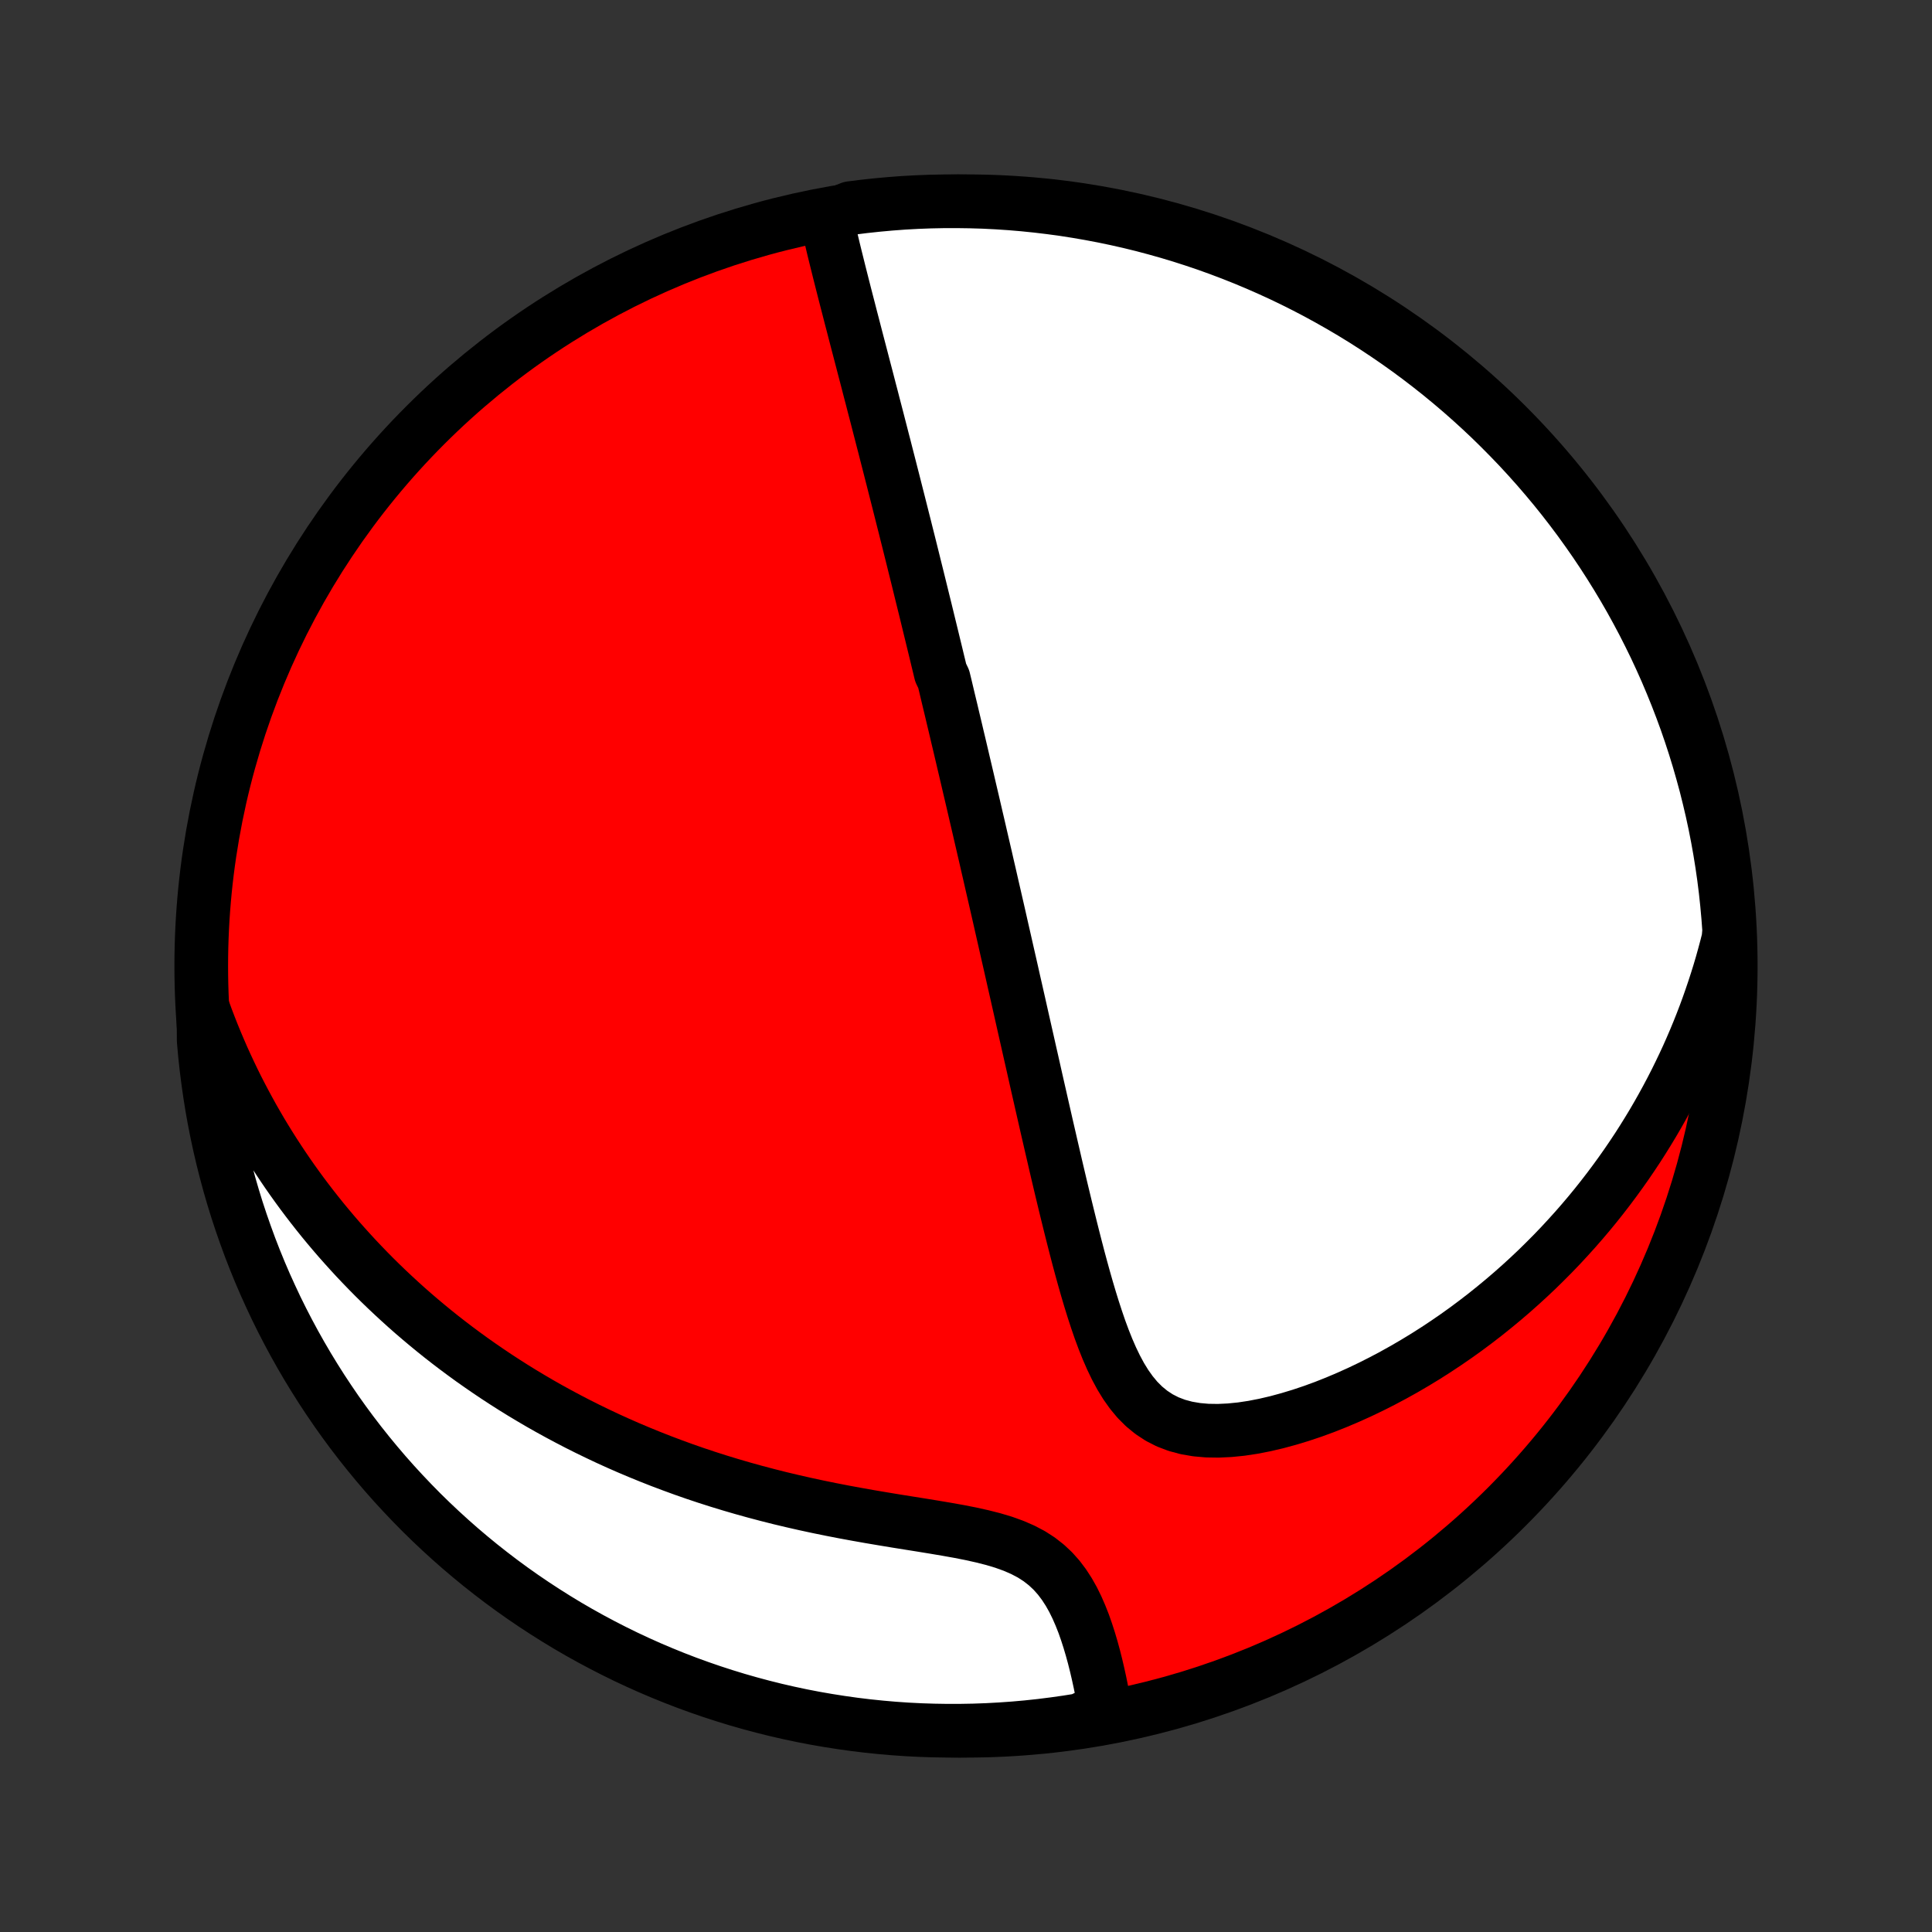 <?xml version="1.0" encoding="utf-8" standalone="no"?>
<!DOCTYPE svg PUBLIC "-//W3C//DTD SVG 1.1//EN"
  "http://www.w3.org/Graphics/SVG/1.1/DTD/svg11.dtd">
<!-- Created with matplotlib (http://matplotlib.org/) -->
<svg height="72pt" version="1.1" viewBox="0 0 72 72" width="72pt" xmlns="http://www.w3.org/2000/svg" xmlns:xlink="http://www.w3.org/1999/xlink">
 <rect x="0" y="0" width="72" height="72" fill="#333333" stroke="none"/>
 <defs>
  <style type="text/css">
*{stroke-linecap:butt;stroke-linejoin:round;}
  </style>
 </defs>
 <g id="figure_1">
  <g id="patch_1">
   <path d="
M0 72
L72 72
L72 0
L0 0
z
" style="fill:none;"/>
  </g>
  <g id="axes_1">
   <g id="PatchCollection_1">
    <defs>
     <path d="
M36 -7.5
C43.558 -7.5 50.808 -10.503 56.153 -15.848
C61.497 -21.192 64.5 -28.442 64.5 -36
C64.5 -43.558 61.497 -50.808 56.153 -56.153
C50.808 -61.497 43.558 -64.5 36 -64.5
C28.442 -64.5 21.192 -61.497 15.848 -56.153
C10.503 -50.808 7.5 -43.558 7.5 -36
C7.5 -28.442 10.503 -21.192 15.848 -15.848
C21.192 -10.503 28.442 -7.5 36 -7.5
z
" id="C0_0_a811fe30f3"/>
     <path d="
M30.796 -63.88
L30.86 -63.595
L30.925 -63.309
L30.993 -63.023
L31.061 -62.736
L31.131 -62.45
L31.202 -62.165
L31.273 -61.879
L31.345 -61.594
L31.417 -61.31
L31.489 -61.027
L31.562 -60.744
L31.635 -60.462
L31.707 -60.181
L31.78 -59.902
L31.852 -59.623
L31.924 -59.346
L31.996 -59.07
L32.068 -58.795
L32.139 -58.522
L32.21 -58.249
L32.281 -57.979
L32.351 -57.709
L32.42 -57.441
L32.49 -57.175
L32.558 -56.91
L32.627 -56.646
L32.695 -56.384
L32.762 -56.123
L32.829 -55.864
L32.895 -55.606
L32.962 -55.349
L33.027 -55.093
L33.092 -54.84
L33.157 -54.587
L33.221 -54.335
L33.285 -54.085
L33.348 -53.836
L33.411 -53.588
L33.474 -53.341
L33.536 -53.095
L33.598 -52.85
L33.659 -52.607
L33.721 -52.364
L33.781 -52.122
L33.842 -51.881
L33.902 -51.641
L33.962 -51.401
L34.021 -51.163
L34.08 -50.924
L34.139 -50.687
L34.198 -50.45
L34.256 -50.214
L34.314 -49.978
L34.372 -49.742
L34.43 -49.507
L34.488 -49.273
L34.545 -49.038
L34.602 -48.804
L34.659 -48.57
L34.716 -48.336
L34.773 -48.102
L34.83 -47.867
L34.887 -47.633
L34.943 -47.399
L35 -47.165
L35.056 -46.93
L35.169 -46.695
L35.226 -46.46
L35.282 -46.224
L35.338 -45.988
L35.395 -45.751
L35.452 -45.514
L35.508 -45.276
L35.565 -45.037
L35.622 -44.798
L35.678 -44.558
L35.736 -44.316
L35.793 -44.074
L35.85 -43.831
L35.907 -43.587
L35.965 -43.342
L36.023 -43.095
L36.081 -42.847
L36.139 -42.598
L36.198 -42.347
L36.257 -42.095
L36.316 -41.841
L36.375 -41.586
L36.435 -41.329
L36.495 -41.071
L36.555 -40.81
L36.616 -40.547
L36.677 -40.283
L36.739 -40.017
L36.8 -39.748
L36.863 -39.477
L36.925 -39.205
L36.988 -38.929
L37.052 -38.652
L37.116 -38.372
L37.181 -38.089
L37.246 -37.804
L37.311 -37.516
L37.377 -37.226
L37.444 -36.932
L37.511 -36.636
L37.579 -36.337
L37.648 -36.035
L37.717 -35.73
L37.786 -35.422
L37.857 -35.111
L37.928 -34.797
L38 -34.479
L38.072 -34.158
L38.145 -33.834
L38.219 -33.507
L38.294 -33.176
L38.369 -32.842
L38.446 -32.504
L38.523 -32.163
L38.6 -31.819
L38.679 -31.471
L38.759 -31.12
L38.839 -30.766
L38.921 -30.408
L39.003 -30.047
L39.087 -29.683
L39.171 -29.317
L39.257 -28.947
L39.343 -28.574
L39.431 -28.199
L39.52 -27.821
L39.611 -27.441
L39.703 -27.059
L39.797 -26.675
L39.892 -26.29
L39.989 -25.904
L40.088 -25.516
L40.189 -25.128
L40.293 -24.741
L40.4 -24.354
L40.51 -23.968
L40.624 -23.584
L40.742 -23.203
L40.865 -22.826
L40.993 -22.453
L41.129 -22.086
L41.272 -21.727
L41.425 -21.376
L41.588 -21.037
L41.764 -20.71
L41.955 -20.399
L42.163 -20.106
L42.389 -19.834
L42.637 -19.586
L42.907 -19.365
L43.2 -19.172
L43.516 -19.011
L43.855 -18.882
L44.216 -18.785
L44.596 -18.72
L44.992 -18.685
L45.403 -18.679
L45.825 -18.699
L46.256 -18.742
L46.693 -18.808
L47.135 -18.894
L47.58 -18.998
L48.026 -19.119
L48.472 -19.254
L48.917 -19.403
L49.36 -19.565
L49.799 -19.739
L50.235 -19.924
L50.666 -20.118
L51.092 -20.322
L51.512 -20.534
L51.926 -20.754
L52.334 -20.981
L52.736 -21.216
L53.13 -21.456
L53.518 -21.703
L53.898 -21.955
L54.271 -22.212
L54.637 -22.474
L54.995 -22.741
L55.345 -23.011
L55.688 -23.286
L56.023 -23.563
L56.351 -23.844
L56.671 -24.128
L56.983 -24.414
L57.289 -24.703
L57.586 -24.995
L57.877 -25.288
L58.16 -25.583
L58.435 -25.88
L58.704 -26.178
L58.966 -26.478
L59.221 -26.779
L59.469 -27.081
L59.71 -27.385
L59.945 -27.689
L60.173 -27.994
L60.395 -28.3
L60.611 -28.606
L60.82 -28.913
L61.024 -29.22
L61.221 -29.528
L61.413 -29.837
L61.599 -30.145
L61.779 -30.454
L61.954 -30.764
L62.123 -31.073
L62.287 -31.383
L62.446 -31.693
L62.599 -32.004
L62.748 -32.314
L62.892 -32.625
L63.03 -32.936
L63.164 -33.248
L63.293 -33.559
L63.417 -33.871
L63.537 -34.183
L63.652 -34.496
L63.762 -34.809
L63.868 -35.122
L63.97 -35.435
L64.068 -35.749
L64.161 -36.063
L64.249 -36.378
L64.334 -36.694
L64.414 -37.01
L64.442 -37.327
L64.405 -37.826
L64.36 -38.322
L64.307 -38.817
L64.245 -39.312
L64.174 -39.805
L64.095 -40.298
L64.007 -40.789
L63.911 -41.278
L63.806 -41.766
L63.692 -42.252
L63.571 -42.737
L63.44 -43.219
L63.302 -43.699
L63.155 -44.177
L63 -44.652
L62.837 -45.125
L62.665 -45.594
L62.485 -46.061
L62.297 -46.525
L62.102 -46.986
L61.898 -47.443
L61.687 -47.897
L61.467 -48.347
L61.24 -48.794
L61.005 -49.236
L60.763 -49.675
L60.513 -50.109
L60.255 -50.539
L59.99 -50.965
L59.718 -51.386
L59.439 -51.802
L59.152 -52.213
L58.859 -52.62
L58.558 -53.022
L58.251 -53.418
L57.937 -53.809
L57.616 -54.194
L57.288 -54.575
L56.954 -54.949
L56.614 -55.318
L56.267 -55.68
L55.914 -56.037
L55.556 -56.388
L55.191 -56.732
L54.82 -57.07
L54.444 -57.402
L54.062 -57.727
L53.674 -58.046
L53.281 -58.358
L52.883 -58.663
L52.48 -58.961
L52.072 -59.252
L51.658 -59.536
L51.24 -59.813
L50.818 -60.083
L50.391 -60.345
L49.959 -60.6
L49.523 -60.847
L49.084 -61.087
L48.64 -61.319
L48.192 -61.544
L47.74 -61.761
L47.285 -61.969
L46.827 -62.17
L46.365 -62.363
L45.9 -62.548
L45.432 -62.725
L44.962 -62.894
L44.488 -63.054
L44.012 -63.207
L43.533 -63.351
L43.053 -63.486
L42.57 -63.614
L42.085 -63.733
L41.598 -63.843
L41.109 -63.945
L40.619 -64.038
L40.127 -64.123
L39.635 -64.2
L39.141 -64.267
L38.646 -64.326
L38.15 -64.377
L37.654 -64.419
L37.157 -64.452
L36.66 -64.477
L36.163 -64.492
L35.665 -64.499
L35.168 -64.498
L34.671 -64.488
L34.174 -64.469
L33.678 -64.442
L33.183 -64.405
L32.688 -64.36
L32.195 -64.307
L31.702 -64.245
z
" id="C0_1_8a3bc3ebfa"/>
     <path d="
M7.585 -34.361
L7.696 -34.056
L7.811 -33.755
L7.929 -33.456
L8.05 -33.161
L8.174 -32.869
L8.3 -32.579
L8.43 -32.293
L8.563 -32.009
L8.698 -31.727
L8.836 -31.448
L8.978 -31.172
L9.122 -30.898
L9.269 -30.626
L9.418 -30.356
L9.571 -30.089
L9.726 -29.823
L9.885 -29.56
L10.046 -29.299
L10.21 -29.04
L10.378 -28.782
L10.548 -28.526
L10.721 -28.272
L10.897 -28.02
L11.077 -27.769
L11.259 -27.52
L11.445 -27.273
L11.634 -27.027
L11.826 -26.783
L12.021 -26.54
L12.22 -26.299
L12.422 -26.059
L12.628 -25.82
L12.838 -25.583
L13.051 -25.347
L13.267 -25.112
L13.488 -24.879
L13.712 -24.647
L13.94 -24.416
L14.172 -24.187
L14.408 -23.959
L14.649 -23.732
L14.893 -23.507
L15.142 -23.282
L15.395 -23.059
L15.653 -22.838
L15.915 -22.618
L16.182 -22.399
L16.454 -22.181
L16.731 -21.965
L17.012 -21.751
L17.299 -21.538
L17.591 -21.326
L17.888 -21.117
L18.19 -20.909
L18.498 -20.702
L18.811 -20.498
L19.13 -20.295
L19.455 -20.094
L19.785 -19.896
L20.121 -19.699
L20.463 -19.505
L20.812 -19.313
L21.166 -19.124
L21.526 -18.937
L21.893 -18.753
L22.266 -18.572
L22.645 -18.393
L23.03 -18.218
L23.422 -18.046
L23.82 -17.878
L24.224 -17.713
L24.635 -17.551
L25.052 -17.394
L25.474 -17.24
L25.903 -17.09
L26.338 -16.945
L26.779 -16.804
L27.225 -16.668
L27.677 -16.536
L28.134 -16.409
L28.596 -16.287
L29.062 -16.169
L29.533 -16.057
L30.008 -15.949
L30.486 -15.846
L30.966 -15.748
L31.449 -15.654
L31.933 -15.565
L32.418 -15.479
L32.903 -15.397
L33.386 -15.317
L33.867 -15.24
L34.344 -15.164
L34.815 -15.087
L35.278 -15.009
L35.732 -14.928
L36.175 -14.841
L36.602 -14.746
L37.013 -14.642
L37.404 -14.525
L37.773 -14.392
L38.118 -14.242
L38.438 -14.074
L38.731 -13.885
L38.997 -13.677
L39.239 -13.45
L39.457 -13.205
L39.653 -12.945
L39.83 -12.672
L39.99 -12.388
L40.134 -12.095
L40.265 -11.795
L40.385 -11.491
L40.493 -11.183
L40.593 -10.873
L40.685 -10.562
L40.77 -10.251
L40.848 -9.941
L40.92 -9.633
L40.987 -9.328
L41.049 -9.025
L41.106 -8.725
L41.16 -8.429
L40.747 -8.137
L40.256 -7.898
L39.764 -7.82
L39.27 -7.75
L38.776 -7.688
L38.28 -7.635
L37.784 -7.591
L37.287 -7.556
L36.79 -7.529
L36.293 -7.511
L35.795 -7.502
L35.298 -7.501
L34.801 -7.509
L34.304 -7.525
L33.808 -7.55
L33.312 -7.584
L32.818 -7.627
L32.324 -7.678
L31.831 -7.738
L31.34 -7.807
L30.85 -7.884
L30.361 -7.969
L29.875 -8.063
L29.39 -8.166
L28.907 -8.277
L28.426 -8.397
L27.948 -8.525
L27.472 -8.661
L26.999 -8.806
L26.528 -8.959
L26.061 -9.12
L25.596 -9.289
L25.134 -9.467
L24.676 -9.653
L24.221 -9.846
L23.77 -10.048
L23.323 -10.257
L22.879 -10.475
L22.44 -10.7
L22.004 -10.933
L21.573 -11.173
L21.146 -11.421
L20.724 -11.677
L20.307 -11.94
L19.894 -12.21
L19.486 -12.487
L19.083 -12.772
L18.685 -13.064
L18.293 -13.363
L17.906 -13.668
L17.524 -13.981
L17.148 -14.3
L16.778 -14.626
L16.414 -14.958
L16.056 -15.296
L15.703 -15.641
L15.357 -15.993
L15.018 -16.35
L14.684 -16.713
L14.357 -17.082
L14.037 -17.457
L13.723 -17.838
L13.416 -18.224
L13.116 -18.615
L12.823 -19.012
L12.537 -19.414
L12.259 -19.821
L11.987 -20.233
L11.723 -20.65
L11.466 -21.071
L11.217 -21.497
L10.975 -21.927
L10.741 -22.362
L10.514 -22.801
L10.295 -23.244
L10.085 -23.691
L9.881 -24.141
L9.686 -24.595
L9.499 -25.053
L9.32 -25.514
L9.15 -25.978
L8.987 -26.445
L8.832 -26.915
L8.686 -27.388
L8.548 -27.863
L8.419 -28.341
L8.298 -28.821
L8.185 -29.304
L8.081 -29.788
L7.985 -30.275
L7.898 -30.763
L7.82 -31.253
L7.75 -31.744
L7.688 -32.236
L7.635 -32.73
L7.591 -33.224
z
" id="C0_2_6866b5dd90"/>
    </defs>
    <g clip-path="url(#p1bffca34e9)">
     <use style="fill:#ff0000;stroke:#000000;stroke-width:2.0;" x="0.0" xlink:href="#C0_0_a811fe30f3" y="72.0"/>
    </g>
    <g clip-path="url(#p1bffca34e9)">
     <use style="fill:#ffffff;stroke:#000000;stroke-width:2.0;" x="0.0" xlink:href="#C0_1_8a3bc3ebfa" y="72.0"/>
    </g>
    <g clip-path="url(#p1bffca34e9)">
     <use style="fill:#ffffff;stroke:#000000;stroke-width:2.0;" x="0.0" xlink:href="#C0_2_6866b5dd90" y="72.0"/>
    </g>
   </g>
  </g>
 </g>
 <defs>
  <clipPath id="p1bffca34e9">
   <rect height="72.0" width="72.0" x="0.0" y="0.0"/>
  </clipPath>
 </defs>
</svg>
